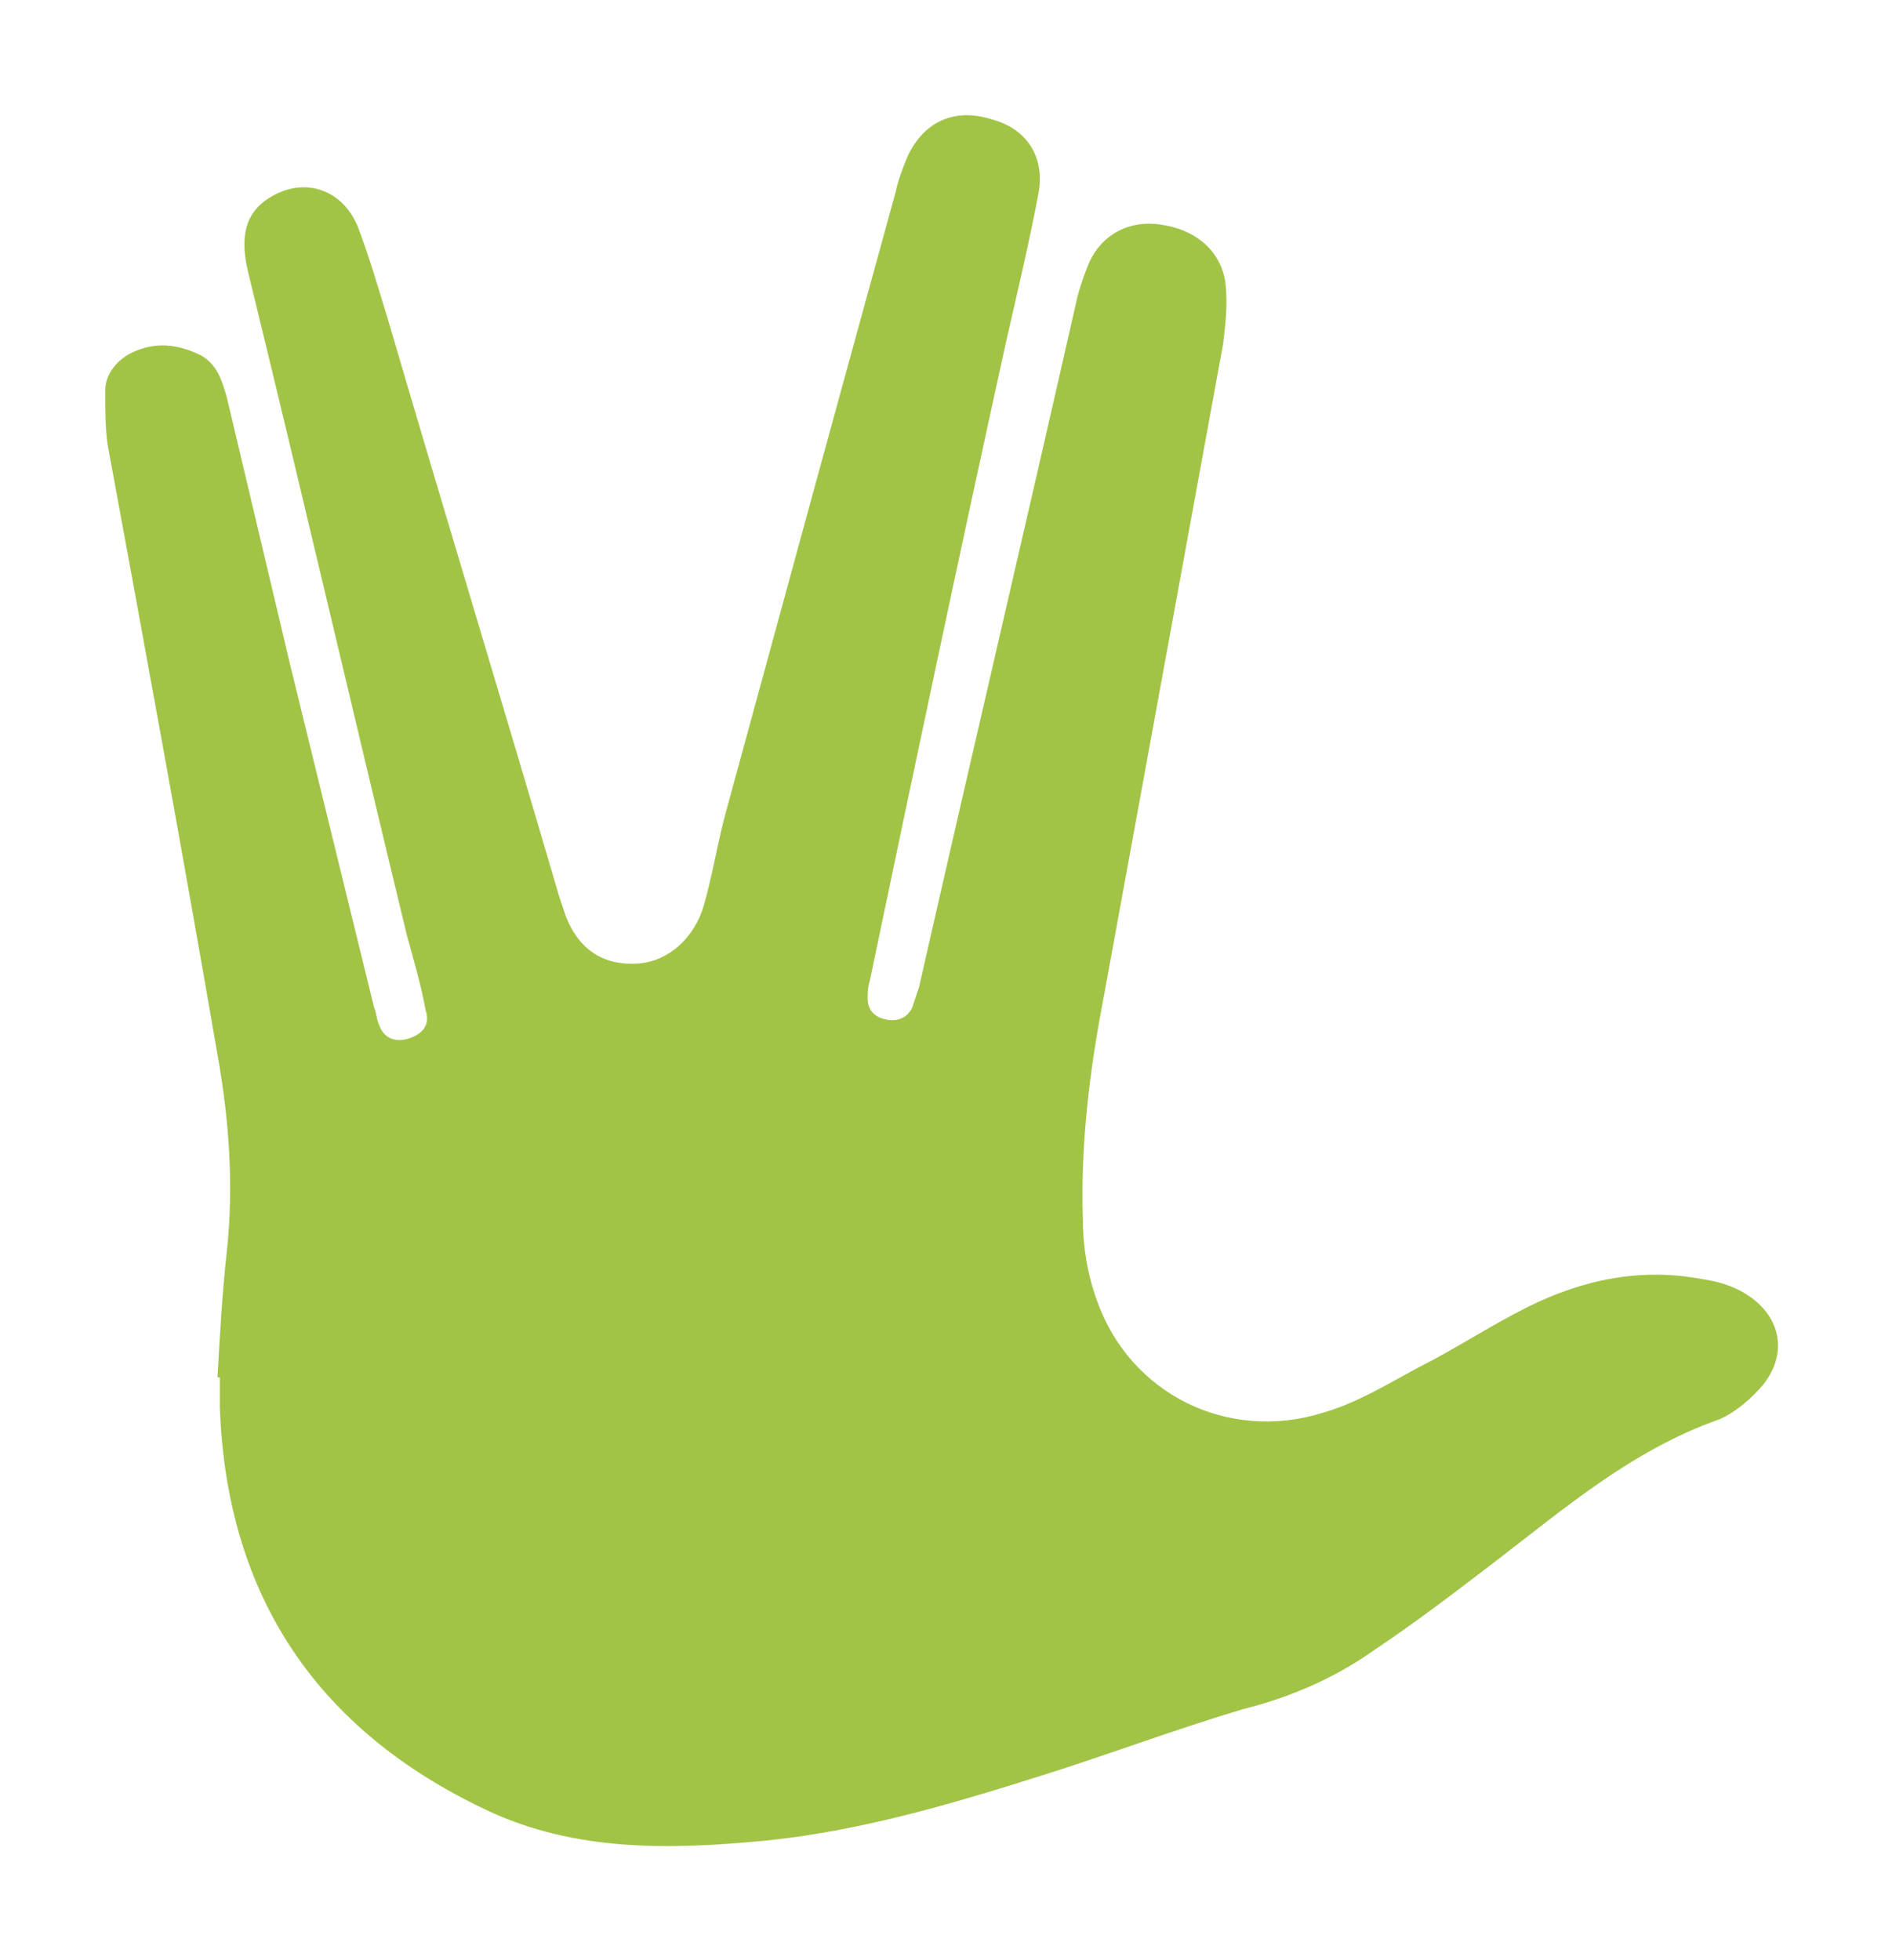 <?xml version="1.0" encoding="utf-8"?>
<!-- Generator: Adobe Illustrator 20.1.0, SVG Export Plug-In . SVG Version: 6.00 Build 0)  -->
<svg version="1.1" id="Calque_1" xmlns="http://www.w3.org/2000/svg" xmlns:xlink="http://www.w3.org/1999/xlink" x="0px" y="0px"
	 viewBox="0 0 80.9 83.8" style="enable-background:new 0 0 80.9 83.8;" xml:space="preserve">
<style type="text/css">
	.st0{fill:#A1C446;}
</style>
<g id="XMLID_1_">
	<g>
		<path class="st0" d="M74.6,55.3c1.5,0.9,1.9,2.5,0.8,3.9c-0.5,0.6-1.2,1.2-1.9,1.5c-3.7,1.3-6.6,3.8-9.6,6.1
			c-1.7,1.3-3.4,2.6-5.2,3.8c-1.7,1.2-3.6,2-5.6,2.5c-3,0.9-5.9,2-8.8,2.9c-3.8,1.2-7.6,2.3-11.5,2.7c-4.1,0.4-8.2,0.5-12-1.3
			C13.6,74,9.7,68.3,9.4,60.2c0-0.4,0-0.9,0-1.3c0,0,0,0-0.1,0c0.1-1.8,0.2-3.6,0.4-5.4c0.3-2.8,0.1-5.6-0.4-8.4
			c-1.5-8.7-3.1-17.4-4.7-26.1c-0.1-0.7-0.1-1.5-0.1-2.3c0-0.7,0.5-1.3,1.1-1.6c1-0.5,2-0.4,3,0.1c0.7,0.4,0.9,1.1,1.1,1.8
			c0.9,3.8,1.8,7.6,2.7,11.4c1.2,4.9,2.4,9.8,3.6,14.7c0.1,0.2,0.1,0.5,0.2,0.7c0.2,0.6,0.7,0.8,1.3,0.6c0.6-0.2,0.9-0.6,0.7-1.2
			c-0.2-1.1-0.5-2.1-0.8-3.2c-2.3-9.5-4.5-19-6.8-28.4c-0.4-1.7,0-2.7,1.2-3.3c1.4-0.7,2.9-0.1,3.5,1.4c0.5,1.3,0.9,2.7,1.3,4
			c2.4,8.2,4.9,16.4,7.3,24.6c0.1,0.3,0.2,0.6,0.3,0.9c0.6,1.5,1.7,2.1,3.1,2c1.3-0.1,2.4-1.1,2.8-2.5c0.4-1.4,0.6-2.8,1-4.2
			c2.4-8.8,4.8-17.6,7.2-26.3c0.1-0.5,0.3-1,0.5-1.5c0.7-1.5,2-2.1,3.6-1.6c1.5,0.4,2.3,1.6,2,3.2c-0.4,2.1-0.9,4.2-1.4,6.4
			c-2,9.1-3.9,18.1-5.8,27.2c-0.1,0.3-0.1,0.6-0.1,0.8c0,0.5,0.3,0.8,0.8,0.9c0.5,0.1,0.9-0.1,1.1-0.5c0.1-0.3,0.2-0.6,0.3-0.9
			c2.2-9.7,4.5-19.5,6.7-29.2c0.1-0.5,0.3-1.1,0.5-1.6c0.5-1.3,1.7-2,3.1-1.8c1.5,0.2,2.6,1.1,2.8,2.5c0.1,0.9,0,1.8-0.1,2.6
			c-1.7,9.3-3.4,18.6-5.1,27.9c-0.6,3.1-1,6.3-0.9,9.5c0,1.2,0.2,2.4,0.6,3.5c1.4,4,5.6,6.1,9.7,4.8c1.4-0.4,2.7-1.2,4-1.9
			c1.6-0.8,3.1-1.8,4.7-2.6c2.4-1.2,4.9-1.7,7.5-1.2C73.5,54.8,74.1,55,74.6,55.3z"/>
	</g>
	<g>
	</g>
</g>
</svg>
